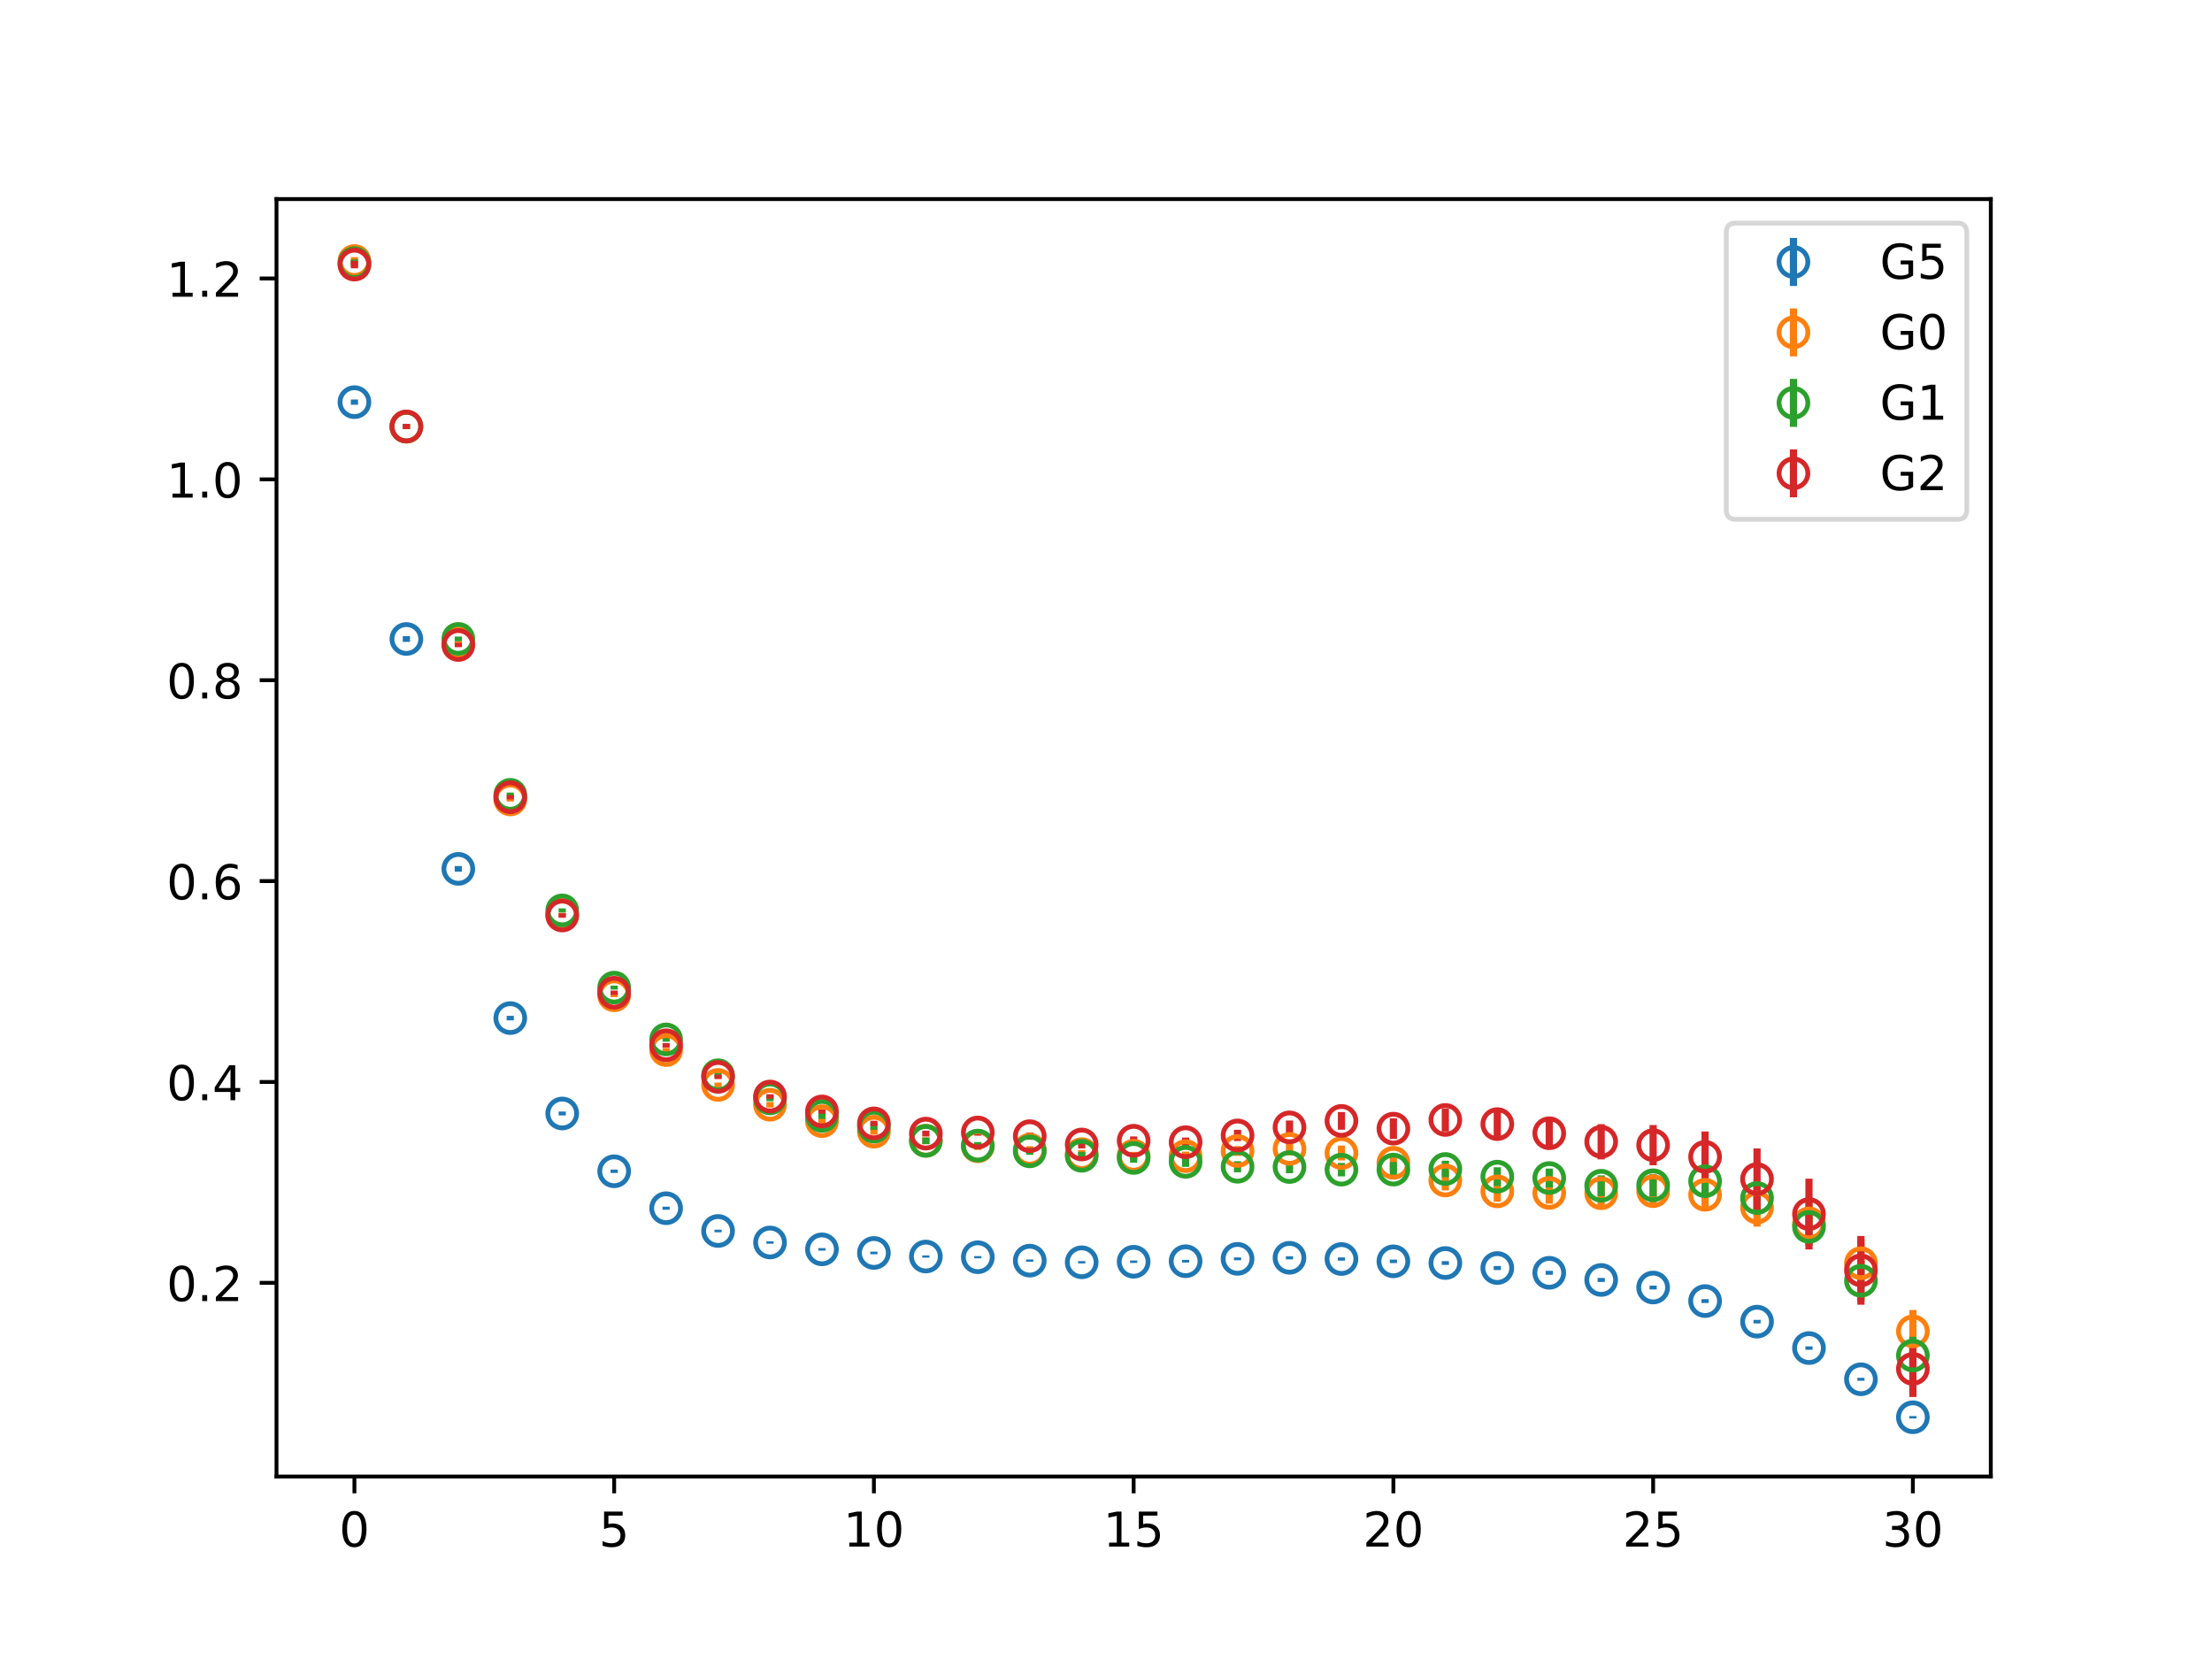 <?xml version="1.0" encoding="utf-8" standalone="no"?>
<!DOCTYPE svg PUBLIC "-//W3C//DTD SVG 1.1//EN"
  "http://www.w3.org/Graphics/SVG/1.1/DTD/svg11.dtd">
<!-- Created with matplotlib (https://matplotlib.org/) -->
<svg height="345.6pt" version="1.1" viewBox="0 0 460.8 345.6" width="460.8pt" xmlns="http://www.w3.org/2000/svg" xmlns:xlink="http://www.w3.org/1999/xlink">
 <defs>
  <style type="text/css">
*{stroke-linecap:butt;stroke-linejoin:round;}
  </style>
 </defs>
 <g id="figure_1">
  <g id="patch_1">
   <path d="M 0 345.6 
L 460.8 345.6 
L 460.8 0 
L 0 0 
z
" style="fill:#ffffff;"/>
  </g>
  <g id="axes_1">
   <g id="patch_2">
    <path d="M 57.6 307.584 
L 414.72 307.584 
L 414.72 41.472 
L 57.6 41.472 
z
" style="fill:#ffffff;"/>
   </g>
   <g id="matplotlib.axis_1">
    <g id="xtick_1">
     <g id="line2d_1">
      <defs>
       <path d="M 0 0 
L 0 3.5 
" id="m74cc758fbc" style="stroke:#000000;stroke-width:0.8;"/>
      </defs>
      <g>
       <use style="stroke:#000000;stroke-width:0.8;" x="73.833" xlink:href="#m74cc758fbc" y="307.584"/>
      </g>
     </g>
     <g id="text_1">
      <!-- 0 -->
      <defs>
       <path d="M 31.781 66.406 
Q 24.172 66.406 20.328 58.906 
Q 16.5 51.422 16.5 36.375 
Q 16.5 21.391 20.328 13.891 
Q 24.172 6.391 31.781 6.391 
Q 39.453 6.391 43.281 13.891 
Q 47.125 21.391 47.125 36.375 
Q 47.125 51.422 43.281 58.906 
Q 39.453 66.406 31.781 66.406 
z
M 31.781 74.219 
Q 44.047 74.219 50.516 64.516 
Q 56.984 54.828 56.984 36.375 
Q 56.984 17.969 50.516 8.266 
Q 44.047 -1.422 31.781 -1.422 
Q 19.531 -1.422 13.062 8.266 
Q 6.594 17.969 6.594 36.375 
Q 6.594 54.828 13.062 64.516 
Q 19.531 74.219 31.781 74.219 
z
" id="DejaVuSans-48"/>
      </defs>
      <g transform="translate(70.651 322.182)scale(0.1 -0.1)">
       <use xlink:href="#DejaVuSans-48"/>
      </g>
     </g>
    </g>
    <g id="xtick_2">
     <g id="line2d_2">
      <g>
       <use style="stroke:#000000;stroke-width:0.8;" x="127.942" xlink:href="#m74cc758fbc" y="307.584"/>
      </g>
     </g>
     <g id="text_2">
      <!-- 5 -->
      <defs>
       <path d="M 10.797 72.906 
L 49.516 72.906 
L 49.516 64.594 
L 19.828 64.594 
L 19.828 46.734 
Q 21.969 47.469 24.109 47.828 
Q 26.266 48.188 28.422 48.188 
Q 40.625 48.188 47.75 41.5 
Q 54.891 34.812 54.891 23.391 
Q 54.891 11.625 47.562 5.094 
Q 40.234 -1.422 26.906 -1.422 
Q 22.312 -1.422 17.547 -0.641 
Q 12.797 0.141 7.719 1.703 
L 7.719 11.625 
Q 12.109 9.234 16.797 8.062 
Q 21.484 6.891 26.703 6.891 
Q 35.156 6.891 40.078 11.328 
Q 45.016 15.766 45.016 23.391 
Q 45.016 31 40.078 35.438 
Q 35.156 39.891 26.703 39.891 
Q 22.75 39.891 18.812 39.016 
Q 14.891 38.141 10.797 36.281 
z
" id="DejaVuSans-53"/>
      </defs>
      <g transform="translate(124.761 322.182)scale(0.1 -0.1)">
       <use xlink:href="#DejaVuSans-53"/>
      </g>
     </g>
    </g>
    <g id="xtick_3">
     <g id="line2d_3">
      <g>
       <use style="stroke:#000000;stroke-width:0.8;" x="182.051" xlink:href="#m74cc758fbc" y="307.584"/>
      </g>
     </g>
     <g id="text_3">
      <!-- 10 -->
      <defs>
       <path d="M 12.406 8.297 
L 28.516 8.297 
L 28.516 63.922 
L 10.984 60.406 
L 10.984 69.391 
L 28.422 72.906 
L 38.281 72.906 
L 38.281 8.297 
L 54.391 8.297 
L 54.391 0 
L 12.406 0 
z
" id="DejaVuSans-49"/>
      </defs>
      <g transform="translate(175.688 322.182)scale(0.1 -0.1)">
       <use xlink:href="#DejaVuSans-49"/>
       <use x="63.623" xlink:href="#DejaVuSans-48"/>
      </g>
     </g>
    </g>
    <g id="xtick_4">
     <g id="line2d_4">
      <g>
       <use style="stroke:#000000;stroke-width:0.8;" x="236.16" xlink:href="#m74cc758fbc" y="307.584"/>
      </g>
     </g>
     <g id="text_4">
      <!-- 15 -->
      <g transform="translate(229.798 322.182)scale(0.1 -0.1)">
       <use xlink:href="#DejaVuSans-49"/>
       <use x="63.623" xlink:href="#DejaVuSans-53"/>
      </g>
     </g>
    </g>
    <g id="xtick_5">
     <g id="line2d_5">
      <g>
       <use style="stroke:#000000;stroke-width:0.8;" x="290.269" xlink:href="#m74cc758fbc" y="307.584"/>
      </g>
     </g>
     <g id="text_5">
      <!-- 20 -->
      <defs>
       <path d="M 19.188 8.297 
L 53.609 8.297 
L 53.609 0 
L 7.328 0 
L 7.328 8.297 
Q 12.938 14.109 22.625 23.891 
Q 32.328 33.688 34.812 36.531 
Q 39.547 41.844 41.422 45.531 
Q 43.312 49.219 43.312 52.781 
Q 43.312 58.594 39.234 62.25 
Q 35.156 65.922 28.609 65.922 
Q 23.969 65.922 18.812 64.312 
Q 13.672 62.703 7.812 59.422 
L 7.812 69.391 
Q 13.766 71.781 18.938 73 
Q 24.125 74.219 28.422 74.219 
Q 39.75 74.219 46.484 68.547 
Q 53.219 62.891 53.219 53.422 
Q 53.219 48.922 51.531 44.891 
Q 49.859 40.875 45.406 35.406 
Q 44.188 33.984 37.641 27.219 
Q 31.109 20.453 19.188 8.297 
z
" id="DejaVuSans-50"/>
      </defs>
      <g transform="translate(283.907 322.182)scale(0.1 -0.1)">
       <use xlink:href="#DejaVuSans-50"/>
       <use x="63.623" xlink:href="#DejaVuSans-48"/>
      </g>
     </g>
    </g>
    <g id="xtick_6">
     <g id="line2d_6">
      <g>
       <use style="stroke:#000000;stroke-width:0.8;" x="344.378" xlink:href="#m74cc758fbc" y="307.584"/>
      </g>
     </g>
     <g id="text_6">
      <!-- 25 -->
      <g transform="translate(338.016 322.182)scale(0.1 -0.1)">
       <use xlink:href="#DejaVuSans-50"/>
       <use x="63.623" xlink:href="#DejaVuSans-53"/>
      </g>
     </g>
    </g>
    <g id="xtick_7">
     <g id="line2d_7">
      <g>
       <use style="stroke:#000000;stroke-width:0.8;" x="398.487" xlink:href="#m74cc758fbc" y="307.584"/>
      </g>
     </g>
     <g id="text_7">
      <!-- 30 -->
      <defs>
       <path d="M 40.578 39.312 
Q 47.656 37.797 51.625 33 
Q 55.609 28.219 55.609 21.188 
Q 55.609 10.406 48.188 4.484 
Q 40.766 -1.422 27.094 -1.422 
Q 22.516 -1.422 17.656 -0.516 
Q 12.797 0.391 7.625 2.203 
L 7.625 11.719 
Q 11.719 9.328 16.594 8.109 
Q 21.484 6.891 26.812 6.891 
Q 36.078 6.891 40.938 10.547 
Q 45.797 14.203 45.797 21.188 
Q 45.797 27.641 41.281 31.266 
Q 36.766 34.906 28.719 34.906 
L 20.219 34.906 
L 20.219 43.016 
L 29.109 43.016 
Q 36.375 43.016 40.234 45.922 
Q 44.094 48.828 44.094 54.297 
Q 44.094 59.906 40.109 62.906 
Q 36.141 65.922 28.719 65.922 
Q 24.656 65.922 20.016 65.031 
Q 15.375 64.156 9.812 62.312 
L 9.812 71.094 
Q 15.438 72.656 20.344 73.438 
Q 25.25 74.219 29.594 74.219 
Q 40.828 74.219 47.359 69.109 
Q 53.906 64.016 53.906 55.328 
Q 53.906 49.266 50.438 45.094 
Q 46.969 40.922 40.578 39.312 
z
" id="DejaVuSans-51"/>
      </defs>
      <g transform="translate(392.125 322.182)scale(0.1 -0.1)">
       <use xlink:href="#DejaVuSans-51"/>
       <use x="63.623" xlink:href="#DejaVuSans-48"/>
      </g>
     </g>
    </g>
   </g>
   <g id="matplotlib.axis_2">
    <g id="ytick_1">
     <g id="line2d_8">
      <defs>
       <path d="M 0 0 
L -3.5 0 
" id="ma4b7887d08" style="stroke:#000000;stroke-width:0.8;"/>
      </defs>
      <g>
       <use style="stroke:#000000;stroke-width:0.8;" x="57.6" xlink:href="#ma4b7887d08" y="267.236"/>
      </g>
     </g>
     <g id="text_8">
      <!-- 0.2 -->
      <defs>
       <path d="M 10.688 12.406 
L 21 12.406 
L 21 0 
L 10.688 0 
z
" id="DejaVuSans-46"/>
      </defs>
      <g transform="translate(34.697 271.036)scale(0.1 -0.1)">
       <use xlink:href="#DejaVuSans-48"/>
       <use x="63.623" xlink:href="#DejaVuSans-46"/>
       <use x="95.41" xlink:href="#DejaVuSans-50"/>
      </g>
     </g>
    </g>
    <g id="ytick_2">
     <g id="line2d_9">
      <g>
       <use style="stroke:#000000;stroke-width:0.8;" x="57.6" xlink:href="#ma4b7887d08" y="225.392"/>
      </g>
     </g>
     <g id="text_9">
      <!-- 0.4 -->
      <defs>
       <path d="M 37.797 64.312 
L 12.891 25.391 
L 37.797 25.391 
z
M 35.203 72.906 
L 47.609 72.906 
L 47.609 25.391 
L 58.016 25.391 
L 58.016 17.188 
L 47.609 17.188 
L 47.609 0 
L 37.797 0 
L 37.797 17.188 
L 4.891 17.188 
L 4.891 26.703 
z
" id="DejaVuSans-52"/>
      </defs>
      <g transform="translate(34.697 229.191)scale(0.1 -0.1)">
       <use xlink:href="#DejaVuSans-48"/>
       <use x="63.623" xlink:href="#DejaVuSans-46"/>
       <use x="95.41" xlink:href="#DejaVuSans-52"/>
      </g>
     </g>
    </g>
    <g id="ytick_3">
     <g id="line2d_10">
      <g>
       <use style="stroke:#000000;stroke-width:0.8;" x="57.6" xlink:href="#ma4b7887d08" y="183.547"/>
      </g>
     </g>
     <g id="text_10">
      <!-- 0.6 -->
      <defs>
       <path d="M 33.016 40.375 
Q 26.375 40.375 22.484 35.828 
Q 18.609 31.297 18.609 23.391 
Q 18.609 15.531 22.484 10.953 
Q 26.375 6.391 33.016 6.391 
Q 39.656 6.391 43.531 10.953 
Q 47.406 15.531 47.406 23.391 
Q 47.406 31.297 43.531 35.828 
Q 39.656 40.375 33.016 40.375 
z
M 52.594 71.297 
L 52.594 62.312 
Q 48.875 64.062 45.094 64.984 
Q 41.312 65.922 37.594 65.922 
Q 27.828 65.922 22.672 59.328 
Q 17.531 52.734 16.797 39.406 
Q 19.672 43.656 24.016 45.922 
Q 28.375 48.188 33.594 48.188 
Q 44.578 48.188 50.953 41.516 
Q 57.328 34.859 57.328 23.391 
Q 57.328 12.156 50.688 5.359 
Q 44.047 -1.422 33.016 -1.422 
Q 20.359 -1.422 13.672 8.266 
Q 6.984 17.969 6.984 36.375 
Q 6.984 53.656 15.188 63.938 
Q 23.391 74.219 37.203 74.219 
Q 40.922 74.219 44.703 73.484 
Q 48.484 72.75 52.594 71.297 
z
" id="DejaVuSans-54"/>
      </defs>
      <g transform="translate(34.697 187.346)scale(0.1 -0.1)">
       <use xlink:href="#DejaVuSans-48"/>
       <use x="63.623" xlink:href="#DejaVuSans-46"/>
       <use x="95.41" xlink:href="#DejaVuSans-54"/>
      </g>
     </g>
    </g>
    <g id="ytick_4">
     <g id="line2d_11">
      <g>
       <use style="stroke:#000000;stroke-width:0.8;" x="57.6" xlink:href="#ma4b7887d08" y="141.702"/>
      </g>
     </g>
     <g id="text_11">
      <!-- 0.8 -->
      <defs>
       <path d="M 31.781 34.625 
Q 24.75 34.625 20.719 30.859 
Q 16.703 27.094 16.703 20.516 
Q 16.703 13.922 20.719 10.156 
Q 24.75 6.391 31.781 6.391 
Q 38.812 6.391 42.859 10.172 
Q 46.922 13.969 46.922 20.516 
Q 46.922 27.094 42.891 30.859 
Q 38.875 34.625 31.781 34.625 
z
M 21.922 38.812 
Q 15.578 40.375 12.031 44.719 
Q 8.5 49.078 8.5 55.328 
Q 8.5 64.062 14.719 69.141 
Q 20.953 74.219 31.781 74.219 
Q 42.672 74.219 48.875 69.141 
Q 55.078 64.062 55.078 55.328 
Q 55.078 49.078 51.531 44.719 
Q 48 40.375 41.703 38.812 
Q 48.828 37.156 52.797 32.312 
Q 56.781 27.484 56.781 20.516 
Q 56.781 9.906 50.312 4.234 
Q 43.844 -1.422 31.781 -1.422 
Q 19.734 -1.422 13.25 4.234 
Q 6.781 9.906 6.781 20.516 
Q 6.781 27.484 10.781 32.312 
Q 14.797 37.156 21.922 38.812 
z
M 18.312 54.391 
Q 18.312 48.734 21.844 45.562 
Q 25.391 42.391 31.781 42.391 
Q 38.141 42.391 41.719 45.562 
Q 45.312 48.734 45.312 54.391 
Q 45.312 60.062 41.719 63.234 
Q 38.141 66.406 31.781 66.406 
Q 25.391 66.406 21.844 63.234 
Q 18.312 60.062 18.312 54.391 
z
" id="DejaVuSans-56"/>
      </defs>
      <g transform="translate(34.697 145.501)scale(0.1 -0.1)">
       <use xlink:href="#DejaVuSans-48"/>
       <use x="63.623" xlink:href="#DejaVuSans-46"/>
       <use x="95.41" xlink:href="#DejaVuSans-56"/>
      </g>
     </g>
    </g>
    <g id="ytick_5">
     <g id="line2d_12">
      <g>
       <use style="stroke:#000000;stroke-width:0.8;" x="57.6" xlink:href="#ma4b7887d08" y="99.857"/>
      </g>
     </g>
     <g id="text_12">
      <!-- 1.0 -->
      <g transform="translate(34.697 103.656)scale(0.1 -0.1)">
       <use xlink:href="#DejaVuSans-49"/>
       <use x="63.623" xlink:href="#DejaVuSans-46"/>
       <use x="95.41" xlink:href="#DejaVuSans-48"/>
      </g>
     </g>
    </g>
    <g id="ytick_6">
     <g id="line2d_13">
      <g>
       <use style="stroke:#000000;stroke-width:0.8;" x="57.6" xlink:href="#ma4b7887d08" y="58.012"/>
      </g>
     </g>
     <g id="text_13">
      <!-- 1.2 -->
      <g transform="translate(34.697 61.812)scale(0.1 -0.1)">
       <use xlink:href="#DejaVuSans-49"/>
       <use x="63.623" xlink:href="#DejaVuSans-46"/>
       <use x="95.41" xlink:href="#DejaVuSans-50"/>
      </g>
     </g>
    </g>
   </g>
   <g id="LineCollection_1">
    <path clip-path="url(#p0cb8d7ae32)" d="M 73.833 84.32 
L 73.833 83.233 
" style="fill:none;stroke:#1f77b4;stroke-width:1.5;"/>
    <path clip-path="url(#p0cb8d7ae32)" d="M 84.655 133.713 
L 84.655 132.511 
" style="fill:none;stroke:#1f77b4;stroke-width:1.5;"/>
    <path clip-path="url(#p0cb8d7ae32)" d="M 95.476 181.586 
L 95.476 180.409 
" style="fill:none;stroke:#1f77b4;stroke-width:1.5;"/>
    <path clip-path="url(#p0cb8d7ae32)" d="M 106.298 212.56 
L 106.298 211.611 
" style="fill:none;stroke:#1f77b4;stroke-width:1.5;"/>
    <path clip-path="url(#p0cb8d7ae32)" d="M 117.12 232.372 
L 117.12 231.55 
" style="fill:none;stroke:#1f77b4;stroke-width:1.5;"/>
    <path clip-path="url(#p0cb8d7ae32)" d="M 127.942 244.353 
L 127.942 243.641 
" style="fill:none;stroke:#1f77b4;stroke-width:1.5;"/>
    <path clip-path="url(#p0cb8d7ae32)" d="M 138.764 252.012 
L 138.764 251.378 
" style="fill:none;stroke:#1f77b4;stroke-width:1.5;"/>
    <path clip-path="url(#p0cb8d7ae32)" d="M 149.585 256.703 
L 149.585 256.166 
" style="fill:none;stroke:#1f77b4;stroke-width:1.5;"/>
    <path clip-path="url(#p0cb8d7ae32)" d="M 160.407 259.09 
L 160.407 258.576 
" style="fill:none;stroke:#1f77b4;stroke-width:1.5;"/>
    <path clip-path="url(#p0cb8d7ae32)" d="M 171.229 260.526 
L 171.229 259.997 
" style="fill:none;stroke:#1f77b4;stroke-width:1.5;"/>
    <path clip-path="url(#p0cb8d7ae32)" d="M 182.051 261.282 
L 182.051 260.741 
" style="fill:none;stroke:#1f77b4;stroke-width:1.5;"/>
    <path clip-path="url(#p0cb8d7ae32)" d="M 192.873 261.989 
L 192.873 261.524 
" style="fill:none;stroke:#1f77b4;stroke-width:1.5;"/>
    <path clip-path="url(#p0cb8d7ae32)" d="M 203.695 262.128 
L 203.695 261.677 
" style="fill:none;stroke:#1f77b4;stroke-width:1.5;"/>
    <path clip-path="url(#p0cb8d7ae32)" d="M 214.516 262.852 
L 214.516 262.379 
" style="fill:none;stroke:#1f77b4;stroke-width:1.5;"/>
    <path clip-path="url(#p0cb8d7ae32)" d="M 225.338 263.197 
L 225.338 262.714 
" style="fill:none;stroke:#1f77b4;stroke-width:1.5;"/>
    <path clip-path="url(#p0cb8d7ae32)" d="M 236.16 263.103 
L 236.16 262.586 
" style="fill:none;stroke:#1f77b4;stroke-width:1.5;"/>
    <path clip-path="url(#p0cb8d7ae32)" d="M 246.982 263.011 
L 246.982 262.459 
" style="fill:none;stroke:#1f77b4;stroke-width:1.5;"/>
    <path clip-path="url(#p0cb8d7ae32)" d="M 257.804 262.535 
L 257.804 261.945 
" style="fill:none;stroke:#1f77b4;stroke-width:1.5;"/>
    <path clip-path="url(#p0cb8d7ae32)" d="M 268.625 262.346 
L 268.625 261.695 
" style="fill:none;stroke:#1f77b4;stroke-width:1.5;"/>
    <path clip-path="url(#p0cb8d7ae32)" d="M 279.447 262.617 
L 279.447 261.939 
" style="fill:none;stroke:#1f77b4;stroke-width:1.5;"/>
    <path clip-path="url(#p0cb8d7ae32)" d="M 290.269 263.118 
L 290.269 262.399 
" style="fill:none;stroke:#1f77b4;stroke-width:1.5;"/>
    <path clip-path="url(#p0cb8d7ae32)" d="M 301.091 263.503 
L 301.091 262.72 
" style="fill:none;stroke:#1f77b4;stroke-width:1.5;"/>
    <path clip-path="url(#p0cb8d7ae32)" d="M 311.913 264.569 
L 311.913 263.738 
" style="fill:none;stroke:#1f77b4;stroke-width:1.5;"/>
    <path clip-path="url(#p0cb8d7ae32)" d="M 322.735 265.561 
L 322.735 264.737 
" style="fill:none;stroke:#1f77b4;stroke-width:1.5;"/>
    <path clip-path="url(#p0cb8d7ae32)" d="M 333.556 267.052 
L 333.556 266.224 
" style="fill:none;stroke:#1f77b4;stroke-width:1.5;"/>
    <path clip-path="url(#p0cb8d7ae32)" d="M 344.378 268.616 
L 344.378 267.814 
" style="fill:none;stroke:#1f77b4;stroke-width:1.5;"/>
    <path clip-path="url(#p0cb8d7ae32)" d="M 355.2 271.437 
L 355.2 270.634 
" style="fill:none;stroke:#1f77b4;stroke-width:1.5;"/>
    <path clip-path="url(#p0cb8d7ae32)" d="M 366.022 275.691 
L 366.022 274.953 
" style="fill:none;stroke:#1f77b4;stroke-width:1.5;"/>
    <path clip-path="url(#p0cb8d7ae32)" d="M 376.844 281.182 
L 376.844 280.471 
" style="fill:none;stroke:#1f77b4;stroke-width:1.5;"/>
    <path clip-path="url(#p0cb8d7ae32)" d="M 387.665 287.637 
L 387.665 287.018 
" style="fill:none;stroke:#1f77b4;stroke-width:1.5;"/>
    <path clip-path="url(#p0cb8d7ae32)" d="M 398.487 295.488 
L 398.487 294.992 
" style="fill:none;stroke:#1f77b4;stroke-width:1.5;"/>
   </g>
   <g id="LineCollection_2">
    <path clip-path="url(#p0cb8d7ae32)" d="M 73.833 55.178 
L 73.833 53.568 
" style="fill:none;stroke:#ff7f0e;stroke-width:1.5;"/>
    <path clip-path="url(#p0cb8d7ae32)" d="M 84.655 89.41 
L 84.655 88.359 
" style="fill:none;stroke:#ff7f0e;stroke-width:1.5;"/>
    <path clip-path="url(#p0cb8d7ae32)" d="M 95.476 134.505 
L 95.476 133.548 
" style="fill:none;stroke:#ff7f0e;stroke-width:1.5;"/>
    <path clip-path="url(#p0cb8d7ae32)" d="M 106.298 166.967 
L 106.298 166.104 
" style="fill:none;stroke:#ff7f0e;stroke-width:1.5;"/>
    <path clip-path="url(#p0cb8d7ae32)" d="M 117.12 191.016 
L 117.12 190.154 
" style="fill:none;stroke:#ff7f0e;stroke-width:1.5;"/>
    <path clip-path="url(#p0cb8d7ae32)" d="M 127.942 207.726 
L 127.942 206.962 
" style="fill:none;stroke:#ff7f0e;stroke-width:1.5;"/>
    <path clip-path="url(#p0cb8d7ae32)" d="M 138.764 219.186 
L 138.764 218.31 
" style="fill:none;stroke:#ff7f0e;stroke-width:1.5;"/>
    <path clip-path="url(#p0cb8d7ae32)" d="M 149.585 226.499 
L 149.585 225.521 
" style="fill:none;stroke:#ff7f0e;stroke-width:1.5;"/>
    <path clip-path="url(#p0cb8d7ae32)" d="M 160.407 230.716 
L 160.407 229.56 
" style="fill:none;stroke:#ff7f0e;stroke-width:1.5;"/>
    <path clip-path="url(#p0cb8d7ae32)" d="M 171.229 234.16 
L 171.229 232.956 
" style="fill:none;stroke:#ff7f0e;stroke-width:1.5;"/>
    <path clip-path="url(#p0cb8d7ae32)" d="M 182.051 236.381 
L 182.051 235.115 
" style="fill:none;stroke:#ff7f0e;stroke-width:1.5;"/>
    <path clip-path="url(#p0cb8d7ae32)" d="M 192.873 238.349 
L 192.873 236.927 
" style="fill:none;stroke:#ff7f0e;stroke-width:1.5;"/>
    <path clip-path="url(#p0cb8d7ae32)" d="M 203.695 239.556 
L 203.695 238.023 
" style="fill:none;stroke:#ff7f0e;stroke-width:1.5;"/>
    <path clip-path="url(#p0cb8d7ae32)" d="M 214.516 240.249 
L 214.516 238.763 
" style="fill:none;stroke:#ff7f0e;stroke-width:1.5;"/>
    <path clip-path="url(#p0cb8d7ae32)" d="M 225.338 241.289 
L 225.338 239.564 
" style="fill:none;stroke:#ff7f0e;stroke-width:1.5;"/>
    <path clip-path="url(#p0cb8d7ae32)" d="M 236.16 241.586 
L 236.16 239.958 
" style="fill:none;stroke:#ff7f0e;stroke-width:1.5;"/>
    <path clip-path="url(#p0cb8d7ae32)" d="M 246.982 241.786 
L 246.982 239.902 
" style="fill:none;stroke:#ff7f0e;stroke-width:1.5;"/>
    <path clip-path="url(#p0cb8d7ae32)" d="M 257.804 240.793 
L 257.804 238.747 
" style="fill:none;stroke:#ff7f0e;stroke-width:1.5;"/>
    <path clip-path="url(#p0cb8d7ae32)" d="M 268.625 240.688 
L 268.625 237.984 
" style="fill:none;stroke:#ff7f0e;stroke-width:1.5;"/>
    <path clip-path="url(#p0cb8d7ae32)" d="M 279.447 241.742 
L 279.447 238.656 
" style="fill:none;stroke:#ff7f0e;stroke-width:1.5;"/>
    <path clip-path="url(#p0cb8d7ae32)" d="M 290.269 244.028 
L 290.269 240.436 
" style="fill:none;stroke:#ff7f0e;stroke-width:1.5;"/>
    <path clip-path="url(#p0cb8d7ae32)" d="M 301.091 247.989 
L 301.091 243.839 
" style="fill:none;stroke:#ff7f0e;stroke-width:1.5;"/>
    <path clip-path="url(#p0cb8d7ae32)" d="M 311.913 250.348 
L 311.913 246.015 
" style="fill:none;stroke:#ff7f0e;stroke-width:1.5;"/>
    <path clip-path="url(#p0cb8d7ae32)" d="M 322.735 250.745 
L 322.735 246.268 
" style="fill:none;stroke:#ff7f0e;stroke-width:1.5;"/>
    <path clip-path="url(#p0cb8d7ae32)" d="M 333.556 251.192 
L 333.556 245.948 
" style="fill:none;stroke:#ff7f0e;stroke-width:1.5;"/>
    <path clip-path="url(#p0cb8d7ae32)" d="M 344.378 251.088 
L 344.378 245.192 
" style="fill:none;stroke:#ff7f0e;stroke-width:1.5;"/>
    <path clip-path="url(#p0cb8d7ae32)" d="M 355.2 252.203 
L 355.2 245.59 
" style="fill:none;stroke:#ff7f0e;stroke-width:1.5;"/>
    <path clip-path="url(#p0cb8d7ae32)" d="M 366.022 255.524 
L 366.022 247.576 
" style="fill:none;stroke:#ff7f0e;stroke-width:1.5;"/>
    <path clip-path="url(#p0cb8d7ae32)" d="M 376.844 259.48 
L 376.844 250.214 
" style="fill:none;stroke:#ff7f0e;stroke-width:1.5;"/>
    <path clip-path="url(#p0cb8d7ae32)" d="M 387.665 268.212 
L 387.665 258.097 
" style="fill:none;stroke:#ff7f0e;stroke-width:1.5;"/>
    <path clip-path="url(#p0cb8d7ae32)" d="M 398.487 281.787 
L 398.487 272.895 
" style="fill:none;stroke:#ff7f0e;stroke-width:1.5;"/>
   </g>
   <g id="LineCollection_3">
    <path clip-path="url(#p0cb8d7ae32)" d="M 73.833 55.598 
L 73.833 54.04 
" style="fill:none;stroke:#2ca02c;stroke-width:1.5;"/>
    <path clip-path="url(#p0cb8d7ae32)" d="M 84.655 89.385 
L 84.655 88.363 
" style="fill:none;stroke:#2ca02c;stroke-width:1.5;"/>
    <path clip-path="url(#p0cb8d7ae32)" d="M 95.476 133.586 
L 95.476 132.595 
" style="fill:none;stroke:#2ca02c;stroke-width:1.5;"/>
    <path clip-path="url(#p0cb8d7ae32)" d="M 106.298 166.049 
L 106.298 165.1 
" style="fill:none;stroke:#2ca02c;stroke-width:1.5;"/>
    <path clip-path="url(#p0cb8d7ae32)" d="M 117.12 190.09 
L 117.12 189.219 
" style="fill:none;stroke:#2ca02c;stroke-width:1.5;"/>
    <path clip-path="url(#p0cb8d7ae32)" d="M 127.942 206.157 
L 127.942 205.32 
" style="fill:none;stroke:#2ca02c;stroke-width:1.5;"/>
    <path clip-path="url(#p0cb8d7ae32)" d="M 138.764 217.001 
L 138.764 216.053 
" style="fill:none;stroke:#2ca02c;stroke-width:1.5;"/>
    <path clip-path="url(#p0cb8d7ae32)" d="M 149.585 224.535 
L 149.585 223.456 
" style="fill:none;stroke:#2ca02c;stroke-width:1.5;"/>
    <path clip-path="url(#p0cb8d7ae32)" d="M 160.407 229.405 
L 160.407 228.237 
" style="fill:none;stroke:#2ca02c;stroke-width:1.5;"/>
    <path clip-path="url(#p0cb8d7ae32)" d="M 171.229 233.082 
L 171.229 231.836 
" style="fill:none;stroke:#2ca02c;stroke-width:1.5;"/>
    <path clip-path="url(#p0cb8d7ae32)" d="M 182.051 235.354 
L 182.051 234.031 
" style="fill:none;stroke:#2ca02c;stroke-width:1.5;"/>
    <path clip-path="url(#p0cb8d7ae32)" d="M 192.873 238.346 
L 192.873 236.977 
" style="fill:none;stroke:#2ca02c;stroke-width:1.5;"/>
    <path clip-path="url(#p0cb8d7ae32)" d="M 203.695 239.389 
L 203.695 237.903 
" style="fill:none;stroke:#2ca02c;stroke-width:1.5;"/>
    <path clip-path="url(#p0cb8d7ae32)" d="M 214.516 240.574 
L 214.516 239.119 
" style="fill:none;stroke:#2ca02c;stroke-width:1.5;"/>
    <path clip-path="url(#p0cb8d7ae32)" d="M 225.338 241.576 
L 225.338 239.957 
" style="fill:none;stroke:#2ca02c;stroke-width:1.5;"/>
    <path clip-path="url(#p0cb8d7ae32)" d="M 236.16 242.214 
L 236.16 240.226 
" style="fill:none;stroke:#2ca02c;stroke-width:1.5;"/>
    <path clip-path="url(#p0cb8d7ae32)" d="M 246.982 243.084 
L 246.982 240.982 
" style="fill:none;stroke:#2ca02c;stroke-width:1.5;"/>
    <path clip-path="url(#p0cb8d7ae32)" d="M 257.804 244.214 
L 257.804 241.897 
" style="fill:none;stroke:#2ca02c;stroke-width:1.5;"/>
    <path clip-path="url(#p0cb8d7ae32)" d="M 268.625 244.391 
L 268.625 241.832 
" style="fill:none;stroke:#2ca02c;stroke-width:1.5;"/>
    <path clip-path="url(#p0cb8d7ae32)" d="M 279.447 245.064 
L 279.447 242.254 
" style="fill:none;stroke:#2ca02c;stroke-width:1.5;"/>
    <path clip-path="url(#p0cb8d7ae32)" d="M 290.269 245.221 
L 290.269 242.07 
" style="fill:none;stroke:#2ca02c;stroke-width:1.5;"/>
    <path clip-path="url(#p0cb8d7ae32)" d="M 301.091 245.239 
L 301.091 241.806 
" style="fill:none;stroke:#2ca02c;stroke-width:1.5;"/>
    <path clip-path="url(#p0cb8d7ae32)" d="M 311.913 247.063 
L 311.913 243.17 
" style="fill:none;stroke:#2ca02c;stroke-width:1.5;"/>
    <path clip-path="url(#p0cb8d7ae32)" d="M 322.735 247.375 
L 322.735 243.439 
" style="fill:none;stroke:#2ca02c;stroke-width:1.5;"/>
    <path clip-path="url(#p0cb8d7ae32)" d="M 333.556 249.176 
L 333.556 244.851 
" style="fill:none;stroke:#2ca02c;stroke-width:1.5;"/>
    <path clip-path="url(#p0cb8d7ae32)" d="M 344.378 249.264 
L 344.378 244.567 
" style="fill:none;stroke:#2ca02c;stroke-width:1.5;"/>
    <path clip-path="url(#p0cb8d7ae32)" d="M 355.2 249.09 
L 355.2 243.035 
" style="fill:none;stroke:#2ca02c;stroke-width:1.5;"/>
    <path clip-path="url(#p0cb8d7ae32)" d="M 366.022 252.909 
L 366.022 246.235 
" style="fill:none;stroke:#2ca02c;stroke-width:1.5;"/>
    <path clip-path="url(#p0cb8d7ae32)" d="M 376.844 259.264 
L 376.844 251.882 
" style="fill:none;stroke:#2ca02c;stroke-width:1.5;"/>
    <path clip-path="url(#p0cb8d7ae32)" d="M 387.665 270.982 
L 387.665 262.627 
" style="fill:none;stroke:#2ca02c;stroke-width:1.5;"/>
    <path clip-path="url(#p0cb8d7ae32)" d="M 398.487 286.278 
L 398.487 278.484 
" style="fill:none;stroke:#2ca02c;stroke-width:1.5;"/>
   </g>
   <g id="LineCollection_4">
    <path clip-path="url(#p0cb8d7ae32)" d="M 73.833 55.892 
L 73.833 54.353 
" style="fill:none;stroke:#d62728;stroke-width:1.5;"/>
    <path clip-path="url(#p0cb8d7ae32)" d="M 84.655 89.383 
L 84.655 88.299 
" style="fill:none;stroke:#d62728;stroke-width:1.5;"/>
    <path clip-path="url(#p0cb8d7ae32)" d="M 95.476 134.824 
L 95.476 133.909 
" style="fill:none;stroke:#d62728;stroke-width:1.5;"/>
    <path clip-path="url(#p0cb8d7ae32)" d="M 106.298 166.524 
L 106.298 165.627 
" style="fill:none;stroke:#d62728;stroke-width:1.5;"/>
    <path clip-path="url(#p0cb8d7ae32)" d="M 117.12 191.184 
L 117.12 190.251 
" style="fill:none;stroke:#d62728;stroke-width:1.5;"/>
    <path clip-path="url(#p0cb8d7ae32)" d="M 127.942 207.257 
L 127.942 206.348 
" style="fill:none;stroke:#d62728;stroke-width:1.5;"/>
    <path clip-path="url(#p0cb8d7ae32)" d="M 138.764 218.218 
L 138.764 217.284 
" style="fill:none;stroke:#d62728;stroke-width:1.5;"/>
    <path clip-path="url(#p0cb8d7ae32)" d="M 149.585 224.795 
L 149.585 223.87 
" style="fill:none;stroke:#d62728;stroke-width:1.5;"/>
    <path clip-path="url(#p0cb8d7ae32)" d="M 160.407 228.884 
L 160.407 227.959 
" style="fill:none;stroke:#d62728;stroke-width:1.5;"/>
    <path clip-path="url(#p0cb8d7ae32)" d="M 171.229 232.004 
L 171.229 231.06 
" style="fill:none;stroke:#d62728;stroke-width:1.5;"/>
    <path clip-path="url(#p0cb8d7ae32)" d="M 182.051 234.574 
L 182.051 233.469 
" style="fill:none;stroke:#d62728;stroke-width:1.5;"/>
    <path clip-path="url(#p0cb8d7ae32)" d="M 192.873 236.758 
L 192.873 235.542 
" style="fill:none;stroke:#d62728;stroke-width:1.5;"/>
    <path clip-path="url(#p0cb8d7ae32)" d="M 203.695 236.587 
L 203.695 235.242 
" style="fill:none;stroke:#d62728;stroke-width:1.5;"/>
    <path clip-path="url(#p0cb8d7ae32)" d="M 214.516 237.43 
L 214.516 235.941 
" style="fill:none;stroke:#d62728;stroke-width:1.5;"/>
    <path clip-path="url(#p0cb8d7ae32)" d="M 225.338 239.231 
L 225.338 237.606 
" style="fill:none;stroke:#d62728;stroke-width:1.5;"/>
    <path clip-path="url(#p0cb8d7ae32)" d="M 236.16 238.536 
L 236.16 236.743 
" style="fill:none;stroke:#d62728;stroke-width:1.5;"/>
    <path clip-path="url(#p0cb8d7ae32)" d="M 246.982 238.91 
L 246.982 236.97 
" style="fill:none;stroke:#d62728;stroke-width:1.5;"/>
    <path clip-path="url(#p0cb8d7ae32)" d="M 257.804 237.697 
L 257.804 235.367 
" style="fill:none;stroke:#d62728;stroke-width:1.5;"/>
    <path clip-path="url(#p0cb8d7ae32)" d="M 268.625 236.273 
L 268.625 233.425 
" style="fill:none;stroke:#d62728;stroke-width:1.5;"/>
    <path clip-path="url(#p0cb8d7ae32)" d="M 279.447 235.34 
L 279.447 231.669 
" style="fill:none;stroke:#d62728;stroke-width:1.5;"/>
    <path clip-path="url(#p0cb8d7ae32)" d="M 290.269 237.273 
L 290.269 232.971 
" style="fill:none;stroke:#d62728;stroke-width:1.5;"/>
    <path clip-path="url(#p0cb8d7ae32)" d="M 301.091 235.717 
L 301.091 230.894 
" style="fill:none;stroke:#d62728;stroke-width:1.5;"/>
    <path clip-path="url(#p0cb8d7ae32)" d="M 311.913 237.096 
L 311.913 231.25 
" style="fill:none;stroke:#d62728;stroke-width:1.5;"/>
    <path clip-path="url(#p0cb8d7ae32)" d="M 322.735 239.395 
L 322.735 232.757 
" style="fill:none;stroke:#d62728;stroke-width:1.5;"/>
    <path clip-path="url(#p0cb8d7ae32)" d="M 333.556 241.523 
L 333.556 234.183 
" style="fill:none;stroke:#d62728;stroke-width:1.5;"/>
    <path clip-path="url(#p0cb8d7ae32)" d="M 344.378 242.748 
L 344.378 234.364 
" style="fill:none;stroke:#d62728;stroke-width:1.5;"/>
    <path clip-path="url(#p0cb8d7ae32)" d="M 355.2 246.274 
L 355.2 235.71 
" style="fill:none;stroke:#d62728;stroke-width:1.5;"/>
    <path clip-path="url(#p0cb8d7ae32)" d="M 366.022 252.019 
L 366.022 239.233 
" style="fill:none;stroke:#d62728;stroke-width:1.5;"/>
    <path clip-path="url(#p0cb8d7ae32)" d="M 376.844 260.283 
L 376.844 245.535 
" style="fill:none;stroke:#d62728;stroke-width:1.5;"/>
    <path clip-path="url(#p0cb8d7ae32)" d="M 387.665 271.802 
L 387.665 257.476 
" style="fill:none;stroke:#d62728;stroke-width:1.5;"/>
    <path clip-path="url(#p0cb8d7ae32)" d="M 398.487 291.013 
L 398.487 279.315 
" style="fill:none;stroke:#d62728;stroke-width:1.5;"/>
   </g>
   <g id="line2d_14">
    <defs>
     <path d="M 0 3 
C 0.796 3 1.559 2.684 2.121 2.121 
C 2.684 1.559 3 0.796 3 0 
C 3 -0.796 2.684 -1.559 2.121 -2.121 
C 1.559 -2.684 0.796 -3 0 -3 
C -0.796 -3 -1.559 -2.684 -2.121 -2.121 
C -2.684 -1.559 -3 -0.796 -3 0 
C -3 0.796 -2.684 1.559 -2.121 2.121 
C -1.559 2.684 -0.796 3 0 3 
z
" id="m464ebfb46e" style="stroke:#1f77b4;"/>
    </defs>
    <g clip-path="url(#p0cb8d7ae32)">
     <use style="fill-opacity:0;stroke:#1f77b4;" x="73.833" xlink:href="#m464ebfb46e" y="83.776"/>
     <use style="fill-opacity:0;stroke:#1f77b4;" x="84.655" xlink:href="#m464ebfb46e" y="133.112"/>
     <use style="fill-opacity:0;stroke:#1f77b4;" x="95.476" xlink:href="#m464ebfb46e" y="180.998"/>
     <use style="fill-opacity:0;stroke:#1f77b4;" x="106.298" xlink:href="#m464ebfb46e" y="212.086"/>
     <use style="fill-opacity:0;stroke:#1f77b4;" x="117.12" xlink:href="#m464ebfb46e" y="231.961"/>
     <use style="fill-opacity:0;stroke:#1f77b4;" x="127.942" xlink:href="#m464ebfb46e" y="243.997"/>
     <use style="fill-opacity:0;stroke:#1f77b4;" x="138.764" xlink:href="#m464ebfb46e" y="251.695"/>
     <use style="fill-opacity:0;stroke:#1f77b4;" x="149.585" xlink:href="#m464ebfb46e" y="256.434"/>
     <use style="fill-opacity:0;stroke:#1f77b4;" x="160.407" xlink:href="#m464ebfb46e" y="258.833"/>
     <use style="fill-opacity:0;stroke:#1f77b4;" x="171.229" xlink:href="#m464ebfb46e" y="260.262"/>
     <use style="fill-opacity:0;stroke:#1f77b4;" x="182.051" xlink:href="#m464ebfb46e" y="261.011"/>
     <use style="fill-opacity:0;stroke:#1f77b4;" x="192.873" xlink:href="#m464ebfb46e" y="261.757"/>
     <use style="fill-opacity:0;stroke:#1f77b4;" x="203.695" xlink:href="#m464ebfb46e" y="261.903"/>
     <use style="fill-opacity:0;stroke:#1f77b4;" x="214.516" xlink:href="#m464ebfb46e" y="262.616"/>
     <use style="fill-opacity:0;stroke:#1f77b4;" x="225.338" xlink:href="#m464ebfb46e" y="262.956"/>
     <use style="fill-opacity:0;stroke:#1f77b4;" x="236.16" xlink:href="#m464ebfb46e" y="262.845"/>
     <use style="fill-opacity:0;stroke:#1f77b4;" x="246.982" xlink:href="#m464ebfb46e" y="262.735"/>
     <use style="fill-opacity:0;stroke:#1f77b4;" x="257.804" xlink:href="#m464ebfb46e" y="262.24"/>
     <use style="fill-opacity:0;stroke:#1f77b4;" x="268.625" xlink:href="#m464ebfb46e" y="262.021"/>
     <use style="fill-opacity:0;stroke:#1f77b4;" x="279.447" xlink:href="#m464ebfb46e" y="262.278"/>
     <use style="fill-opacity:0;stroke:#1f77b4;" x="290.269" xlink:href="#m464ebfb46e" y="262.758"/>
     <use style="fill-opacity:0;stroke:#1f77b4;" x="301.091" xlink:href="#m464ebfb46e" y="263.111"/>
     <use style="fill-opacity:0;stroke:#1f77b4;" x="311.913" xlink:href="#m464ebfb46e" y="264.153"/>
     <use style="fill-opacity:0;stroke:#1f77b4;" x="322.735" xlink:href="#m464ebfb46e" y="265.149"/>
     <use style="fill-opacity:0;stroke:#1f77b4;" x="333.556" xlink:href="#m464ebfb46e" y="266.638"/>
     <use style="fill-opacity:0;stroke:#1f77b4;" x="344.378" xlink:href="#m464ebfb46e" y="268.215"/>
     <use style="fill-opacity:0;stroke:#1f77b4;" x="355.2" xlink:href="#m464ebfb46e" y="271.035"/>
     <use style="fill-opacity:0;stroke:#1f77b4;" x="366.022" xlink:href="#m464ebfb46e" y="275.322"/>
     <use style="fill-opacity:0;stroke:#1f77b4;" x="376.844" xlink:href="#m464ebfb46e" y="280.826"/>
     <use style="fill-opacity:0;stroke:#1f77b4;" x="387.665" xlink:href="#m464ebfb46e" y="287.328"/>
     <use style="fill-opacity:0;stroke:#1f77b4;" x="398.487" xlink:href="#m464ebfb46e" y="295.24"/>
    </g>
   </g>
   <g id="line2d_15">
    <defs>
     <path d="M 0 3 
C 0.796 3 1.559 2.684 2.121 2.121 
C 2.684 1.559 3 0.796 3 0 
C 3 -0.796 2.684 -1.559 2.121 -2.121 
C 1.559 -2.684 0.796 -3 0 -3 
C -0.796 -3 -1.559 -2.684 -2.121 -2.121 
C -2.684 -1.559 -3 -0.796 -3 0 
C -3 0.796 -2.684 1.559 -2.121 2.121 
C -1.559 2.684 -0.796 3 0 3 
z
" id="maed11b4d23" style="stroke:#ff7f0e;"/>
    </defs>
    <g clip-path="url(#p0cb8d7ae32)">
     <use style="fill-opacity:0;stroke:#ff7f0e;" x="73.833" xlink:href="#maed11b4d23" y="54.373"/>
     <use style="fill-opacity:0;stroke:#ff7f0e;" x="84.655" xlink:href="#maed11b4d23" y="88.884"/>
     <use style="fill-opacity:0;stroke:#ff7f0e;" x="95.476" xlink:href="#maed11b4d23" y="134.027"/>
     <use style="fill-opacity:0;stroke:#ff7f0e;" x="106.298" xlink:href="#maed11b4d23" y="166.535"/>
     <use style="fill-opacity:0;stroke:#ff7f0e;" x="117.12" xlink:href="#maed11b4d23" y="190.585"/>
     <use style="fill-opacity:0;stroke:#ff7f0e;" x="127.942" xlink:href="#maed11b4d23" y="207.344"/>
     <use style="fill-opacity:0;stroke:#ff7f0e;" x="138.764" xlink:href="#maed11b4d23" y="218.748"/>
     <use style="fill-opacity:0;stroke:#ff7f0e;" x="149.585" xlink:href="#maed11b4d23" y="226.01"/>
     <use style="fill-opacity:0;stroke:#ff7f0e;" x="160.407" xlink:href="#maed11b4d23" y="230.138"/>
     <use style="fill-opacity:0;stroke:#ff7f0e;" x="171.229" xlink:href="#maed11b4d23" y="233.558"/>
     <use style="fill-opacity:0;stroke:#ff7f0e;" x="182.051" xlink:href="#maed11b4d23" y="235.748"/>
     <use style="fill-opacity:0;stroke:#ff7f0e;" x="192.873" xlink:href="#maed11b4d23" y="237.638"/>
     <use style="fill-opacity:0;stroke:#ff7f0e;" x="203.695" xlink:href="#maed11b4d23" y="238.79"/>
     <use style="fill-opacity:0;stroke:#ff7f0e;" x="214.516" xlink:href="#maed11b4d23" y="239.506"/>
     <use style="fill-opacity:0;stroke:#ff7f0e;" x="225.338" xlink:href="#maed11b4d23" y="240.426"/>
     <use style="fill-opacity:0;stroke:#ff7f0e;" x="236.16" xlink:href="#maed11b4d23" y="240.772"/>
     <use style="fill-opacity:0;stroke:#ff7f0e;" x="246.982" xlink:href="#maed11b4d23" y="240.844"/>
     <use style="fill-opacity:0;stroke:#ff7f0e;" x="257.804" xlink:href="#maed11b4d23" y="239.77"/>
     <use style="fill-opacity:0;stroke:#ff7f0e;" x="268.625" xlink:href="#maed11b4d23" y="239.336"/>
     <use style="fill-opacity:0;stroke:#ff7f0e;" x="279.447" xlink:href="#maed11b4d23" y="240.199"/>
     <use style="fill-opacity:0;stroke:#ff7f0e;" x="290.269" xlink:href="#maed11b4d23" y="242.232"/>
     <use style="fill-opacity:0;stroke:#ff7f0e;" x="301.091" xlink:href="#maed11b4d23" y="245.914"/>
     <use style="fill-opacity:0;stroke:#ff7f0e;" x="311.913" xlink:href="#maed11b4d23" y="248.182"/>
     <use style="fill-opacity:0;stroke:#ff7f0e;" x="322.735" xlink:href="#maed11b4d23" y="248.506"/>
     <use style="fill-opacity:0;stroke:#ff7f0e;" x="333.556" xlink:href="#maed11b4d23" y="248.57"/>
     <use style="fill-opacity:0;stroke:#ff7f0e;" x="344.378" xlink:href="#maed11b4d23" y="248.14"/>
     <use style="fill-opacity:0;stroke:#ff7f0e;" x="355.2" xlink:href="#maed11b4d23" y="248.896"/>
     <use style="fill-opacity:0;stroke:#ff7f0e;" x="366.022" xlink:href="#maed11b4d23" y="251.55"/>
     <use style="fill-opacity:0;stroke:#ff7f0e;" x="376.844" xlink:href="#maed11b4d23" y="254.847"/>
     <use style="fill-opacity:0;stroke:#ff7f0e;" x="387.665" xlink:href="#maed11b4d23" y="263.154"/>
     <use style="fill-opacity:0;stroke:#ff7f0e;" x="398.487" xlink:href="#maed11b4d23" y="277.341"/>
    </g>
   </g>
   <g id="line2d_16">
    <defs>
     <path d="M 0 3 
C 0.796 3 1.559 2.684 2.121 2.121 
C 2.684 1.559 3 0.796 3 0 
C 3 -0.796 2.684 -1.559 2.121 -2.121 
C 1.559 -2.684 0.796 -3 0 -3 
C -0.796 -3 -1.559 -2.684 -2.121 -2.121 
C -2.684 -1.559 -3 -0.796 -3 0 
C -3 0.796 -2.684 1.559 -2.121 2.121 
C -1.559 2.684 -0.796 3 0 3 
z
" id="m76dc8decbf" style="stroke:#2ca02c;"/>
    </defs>
    <g clip-path="url(#p0cb8d7ae32)">
     <use style="fill-opacity:0;stroke:#2ca02c;" x="73.833" xlink:href="#m76dc8decbf" y="54.819"/>
     <use style="fill-opacity:0;stroke:#2ca02c;" x="84.655" xlink:href="#m76dc8decbf" y="88.874"/>
     <use style="fill-opacity:0;stroke:#2ca02c;" x="95.476" xlink:href="#m76dc8decbf" y="133.09"/>
     <use style="fill-opacity:0;stroke:#2ca02c;" x="106.298" xlink:href="#m76dc8decbf" y="165.575"/>
     <use style="fill-opacity:0;stroke:#2ca02c;" x="117.12" xlink:href="#m76dc8decbf" y="189.654"/>
     <use style="fill-opacity:0;stroke:#2ca02c;" x="127.942" xlink:href="#m76dc8decbf" y="205.738"/>
     <use style="fill-opacity:0;stroke:#2ca02c;" x="138.764" xlink:href="#m76dc8decbf" y="216.527"/>
     <use style="fill-opacity:0;stroke:#2ca02c;" x="149.585" xlink:href="#m76dc8decbf" y="223.996"/>
     <use style="fill-opacity:0;stroke:#2ca02c;" x="160.407" xlink:href="#m76dc8decbf" y="228.821"/>
     <use style="fill-opacity:0;stroke:#2ca02c;" x="171.229" xlink:href="#m76dc8decbf" y="232.459"/>
     <use style="fill-opacity:0;stroke:#2ca02c;" x="182.051" xlink:href="#m76dc8decbf" y="234.693"/>
     <use style="fill-opacity:0;stroke:#2ca02c;" x="192.873" xlink:href="#m76dc8decbf" y="237.661"/>
     <use style="fill-opacity:0;stroke:#2ca02c;" x="203.695" xlink:href="#m76dc8decbf" y="238.646"/>
     <use style="fill-opacity:0;stroke:#2ca02c;" x="214.516" xlink:href="#m76dc8decbf" y="239.847"/>
     <use style="fill-opacity:0;stroke:#2ca02c;" x="225.338" xlink:href="#m76dc8decbf" y="240.766"/>
     <use style="fill-opacity:0;stroke:#2ca02c;" x="236.16" xlink:href="#m76dc8decbf" y="241.22"/>
     <use style="fill-opacity:0;stroke:#2ca02c;" x="246.982" xlink:href="#m76dc8decbf" y="242.033"/>
     <use style="fill-opacity:0;stroke:#2ca02c;" x="257.804" xlink:href="#m76dc8decbf" y="243.056"/>
     <use style="fill-opacity:0;stroke:#2ca02c;" x="268.625" xlink:href="#m76dc8decbf" y="243.112"/>
     <use style="fill-opacity:0;stroke:#2ca02c;" x="279.447" xlink:href="#m76dc8decbf" y="243.659"/>
     <use style="fill-opacity:0;stroke:#2ca02c;" x="290.269" xlink:href="#m76dc8decbf" y="243.645"/>
     <use style="fill-opacity:0;stroke:#2ca02c;" x="301.091" xlink:href="#m76dc8decbf" y="243.523"/>
     <use style="fill-opacity:0;stroke:#2ca02c;" x="311.913" xlink:href="#m76dc8decbf" y="245.116"/>
     <use style="fill-opacity:0;stroke:#2ca02c;" x="322.735" xlink:href="#m76dc8decbf" y="245.407"/>
     <use style="fill-opacity:0;stroke:#2ca02c;" x="333.556" xlink:href="#m76dc8decbf" y="247.013"/>
     <use style="fill-opacity:0;stroke:#2ca02c;" x="344.378" xlink:href="#m76dc8decbf" y="246.915"/>
     <use style="fill-opacity:0;stroke:#2ca02c;" x="355.2" xlink:href="#m76dc8decbf" y="246.062"/>
     <use style="fill-opacity:0;stroke:#2ca02c;" x="366.022" xlink:href="#m76dc8decbf" y="249.572"/>
     <use style="fill-opacity:0;stroke:#2ca02c;" x="376.844" xlink:href="#m76dc8decbf" y="255.573"/>
     <use style="fill-opacity:0;stroke:#2ca02c;" x="387.665" xlink:href="#m76dc8decbf" y="266.805"/>
     <use style="fill-opacity:0;stroke:#2ca02c;" x="398.487" xlink:href="#m76dc8decbf" y="282.381"/>
    </g>
   </g>
   <g id="line2d_17">
    <defs>
     <path d="M 0 3 
C 0.796 3 1.559 2.684 2.121 2.121 
C 2.684 1.559 3 0.796 3 0 
C 3 -0.796 2.684 -1.559 2.121 -2.121 
C 1.559 -2.684 0.796 -3 0 -3 
C -0.796 -3 -1.559 -2.684 -2.121 -2.121 
C -2.684 -1.559 -3 -0.796 -3 0 
C -3 0.796 -2.684 1.559 -2.121 2.121 
C -1.559 2.684 -0.796 3 0 3 
z
" id="ma4b03e288b" style="stroke:#d62728;"/>
    </defs>
    <g clip-path="url(#p0cb8d7ae32)">
     <use style="fill-opacity:0;stroke:#d62728;" x="73.833" xlink:href="#ma4b03e288b" y="55.123"/>
     <use style="fill-opacity:0;stroke:#d62728;" x="84.655" xlink:href="#ma4b03e288b" y="88.841"/>
     <use style="fill-opacity:0;stroke:#d62728;" x="95.476" xlink:href="#ma4b03e288b" y="134.366"/>
     <use style="fill-opacity:0;stroke:#d62728;" x="106.298" xlink:href="#ma4b03e288b" y="166.075"/>
     <use style="fill-opacity:0;stroke:#d62728;" x="117.12" xlink:href="#ma4b03e288b" y="190.717"/>
     <use style="fill-opacity:0;stroke:#d62728;" x="127.942" xlink:href="#ma4b03e288b" y="206.803"/>
     <use style="fill-opacity:0;stroke:#d62728;" x="138.764" xlink:href="#ma4b03e288b" y="217.751"/>
     <use style="fill-opacity:0;stroke:#d62728;" x="149.585" xlink:href="#ma4b03e288b" y="224.332"/>
     <use style="fill-opacity:0;stroke:#d62728;" x="160.407" xlink:href="#ma4b03e288b" y="228.422"/>
     <use style="fill-opacity:0;stroke:#d62728;" x="171.229" xlink:href="#ma4b03e288b" y="231.532"/>
     <use style="fill-opacity:0;stroke:#d62728;" x="182.051" xlink:href="#ma4b03e288b" y="234.022"/>
     <use style="fill-opacity:0;stroke:#d62728;" x="192.873" xlink:href="#ma4b03e288b" y="236.15"/>
     <use style="fill-opacity:0;stroke:#d62728;" x="203.695" xlink:href="#ma4b03e288b" y="235.914"/>
     <use style="fill-opacity:0;stroke:#d62728;" x="214.516" xlink:href="#ma4b03e288b" y="236.685"/>
     <use style="fill-opacity:0;stroke:#d62728;" x="225.338" xlink:href="#ma4b03e288b" y="238.419"/>
     <use style="fill-opacity:0;stroke:#d62728;" x="236.16" xlink:href="#ma4b03e288b" y="237.64"/>
     <use style="fill-opacity:0;stroke:#d62728;" x="246.982" xlink:href="#ma4b03e288b" y="237.94"/>
     <use style="fill-opacity:0;stroke:#d62728;" x="257.804" xlink:href="#ma4b03e288b" y="236.532"/>
     <use style="fill-opacity:0;stroke:#d62728;" x="268.625" xlink:href="#ma4b03e288b" y="234.849"/>
     <use style="fill-opacity:0;stroke:#d62728;" x="279.447" xlink:href="#ma4b03e288b" y="233.504"/>
     <use style="fill-opacity:0;stroke:#d62728;" x="290.269" xlink:href="#ma4b03e288b" y="235.122"/>
     <use style="fill-opacity:0;stroke:#d62728;" x="301.091" xlink:href="#ma4b03e288b" y="233.306"/>
     <use style="fill-opacity:0;stroke:#d62728;" x="311.913" xlink:href="#ma4b03e288b" y="234.173"/>
     <use style="fill-opacity:0;stroke:#d62728;" x="322.735" xlink:href="#ma4b03e288b" y="236.076"/>
     <use style="fill-opacity:0;stroke:#d62728;" x="333.556" xlink:href="#ma4b03e288b" y="237.853"/>
     <use style="fill-opacity:0;stroke:#d62728;" x="344.378" xlink:href="#ma4b03e288b" y="238.556"/>
     <use style="fill-opacity:0;stroke:#d62728;" x="355.2" xlink:href="#ma4b03e288b" y="240.992"/>
     <use style="fill-opacity:0;stroke:#d62728;" x="366.022" xlink:href="#ma4b03e288b" y="245.626"/>
     <use style="fill-opacity:0;stroke:#d62728;" x="376.844" xlink:href="#ma4b03e288b" y="252.909"/>
     <use style="fill-opacity:0;stroke:#d62728;" x="387.665" xlink:href="#ma4b03e288b" y="264.639"/>
     <use style="fill-opacity:0;stroke:#d62728;" x="398.487" xlink:href="#ma4b03e288b" y="285.164"/>
    </g>
   </g>
   <g id="patch_3">
    <path d="M 57.6 307.584 
L 57.6 41.472 
" style="fill:none;stroke:#000000;stroke-linecap:square;stroke-linejoin:miter;stroke-width:0.8;"/>
   </g>
   <g id="patch_4">
    <path d="M 414.72 307.584 
L 414.72 41.472 
" style="fill:none;stroke:#000000;stroke-linecap:square;stroke-linejoin:miter;stroke-width:0.8;"/>
   </g>
   <g id="patch_5">
    <path d="M 57.6 307.584 
L 414.72 307.584 
" style="fill:none;stroke:#000000;stroke-linecap:square;stroke-linejoin:miter;stroke-width:0.8;"/>
   </g>
   <g id="patch_6">
    <path d="M 57.6 41.472 
L 414.72 41.472 
" style="fill:none;stroke:#000000;stroke-linecap:square;stroke-linejoin:miter;stroke-width:0.8;"/>
   </g>
   <g id="legend_1">
    <g id="patch_7">
     <path d="M 361.609 108.184 
L 407.72 108.184 
Q 409.72 108.184 409.72 106.184 
L 409.72 48.472 
Q 409.72 46.472 407.72 46.472 
L 361.609 46.472 
Q 359.609 46.472 359.609 48.472 
L 359.609 106.184 
Q 359.609 108.184 361.609 108.184 
z
" style="fill:#ffffff;opacity:0.8;stroke:#cccccc;stroke-linejoin:miter;"/>
    </g>
    <g id="LineCollection_5">
     <path d="M 373.609 59.57 
L 373.609 49.57 
" style="fill:none;stroke:#1f77b4;stroke-width:1.5;"/>
    </g>
    <g id="line2d_18"/>
    <g id="line2d_19">
     <g>
      <use style="fill-opacity:0;stroke:#1f77b4;" x="373.609" xlink:href="#m464ebfb46e" y="54.57"/>
     </g>
    </g>
    <g id="text_14">
     <!-- G5 -->
     <defs>
      <path d="M 59.516 10.406 
L 59.516 29.984 
L 43.406 29.984 
L 43.406 38.094 
L 69.281 38.094 
L 69.281 6.781 
Q 63.578 2.734 56.688 0.656 
Q 49.812 -1.422 42 -1.422 
Q 24.906 -1.422 15.25 8.562 
Q 5.609 18.562 5.609 36.375 
Q 5.609 54.25 15.25 64.234 
Q 24.906 74.219 42 74.219 
Q 49.125 74.219 55.547 72.453 
Q 61.969 70.703 67.391 67.281 
L 67.391 56.781 
Q 61.922 61.422 55.766 63.766 
Q 49.609 66.109 42.828 66.109 
Q 29.438 66.109 22.719 58.641 
Q 16.016 51.172 16.016 36.375 
Q 16.016 21.625 22.719 14.156 
Q 29.438 6.688 42.828 6.688 
Q 48.047 6.688 52.141 7.594 
Q 56.25 8.5 59.516 10.406 
z
" id="DejaVuSans-71"/>
     </defs>
     <g transform="translate(391.609 58.07)scale(0.1 -0.1)">
      <use xlink:href="#DejaVuSans-71"/>
      <use x="77.49" xlink:href="#DejaVuSans-53"/>
     </g>
    </g>
    <g id="LineCollection_6">
     <path d="M 373.609 74.249 
L 373.609 64.249 
" style="fill:none;stroke:#ff7f0e;stroke-width:1.5;"/>
    </g>
    <g id="line2d_20"/>
    <g id="line2d_21">
     <g>
      <use style="fill-opacity:0;stroke:#ff7f0e;" x="373.609" xlink:href="#maed11b4d23" y="69.249"/>
     </g>
    </g>
    <g id="text_15">
     <!-- G0 -->
     <g transform="translate(391.609 72.749)scale(0.1 -0.1)">
      <use xlink:href="#DejaVuSans-71"/>
      <use x="77.49" xlink:href="#DejaVuSans-48"/>
     </g>
    </g>
    <g id="LineCollection_7">
     <path d="M 373.609 88.927 
L 373.609 78.927 
" style="fill:none;stroke:#2ca02c;stroke-width:1.5;"/>
    </g>
    <g id="line2d_22"/>
    <g id="line2d_23">
     <g>
      <use style="fill-opacity:0;stroke:#2ca02c;" x="373.609" xlink:href="#m76dc8decbf" y="83.927"/>
     </g>
    </g>
    <g id="text_16">
     <!-- G1 -->
     <g transform="translate(391.609 87.427)scale(0.1 -0.1)">
      <use xlink:href="#DejaVuSans-71"/>
      <use x="77.49" xlink:href="#DejaVuSans-49"/>
     </g>
    </g>
    <g id="LineCollection_8">
     <path d="M 373.609 103.605 
L 373.609 93.605 
" style="fill:none;stroke:#d62728;stroke-width:1.5;"/>
    </g>
    <g id="line2d_24"/>
    <g id="line2d_25">
     <g>
      <use style="fill-opacity:0;stroke:#d62728;" x="373.609" xlink:href="#ma4b03e288b" y="98.605"/>
     </g>
    </g>
    <g id="text_17">
     <!-- G2 -->
     <g transform="translate(391.609 102.105)scale(0.1 -0.1)">
      <use xlink:href="#DejaVuSans-71"/>
      <use x="77.49" xlink:href="#DejaVuSans-50"/>
     </g>
    </g>
   </g>
  </g>
 </g>
 <defs>
  <clipPath id="p0cb8d7ae32">
   <rect height="266.112" width="357.12" x="57.6" y="41.472"/>
  </clipPath>
 </defs>
</svg>
